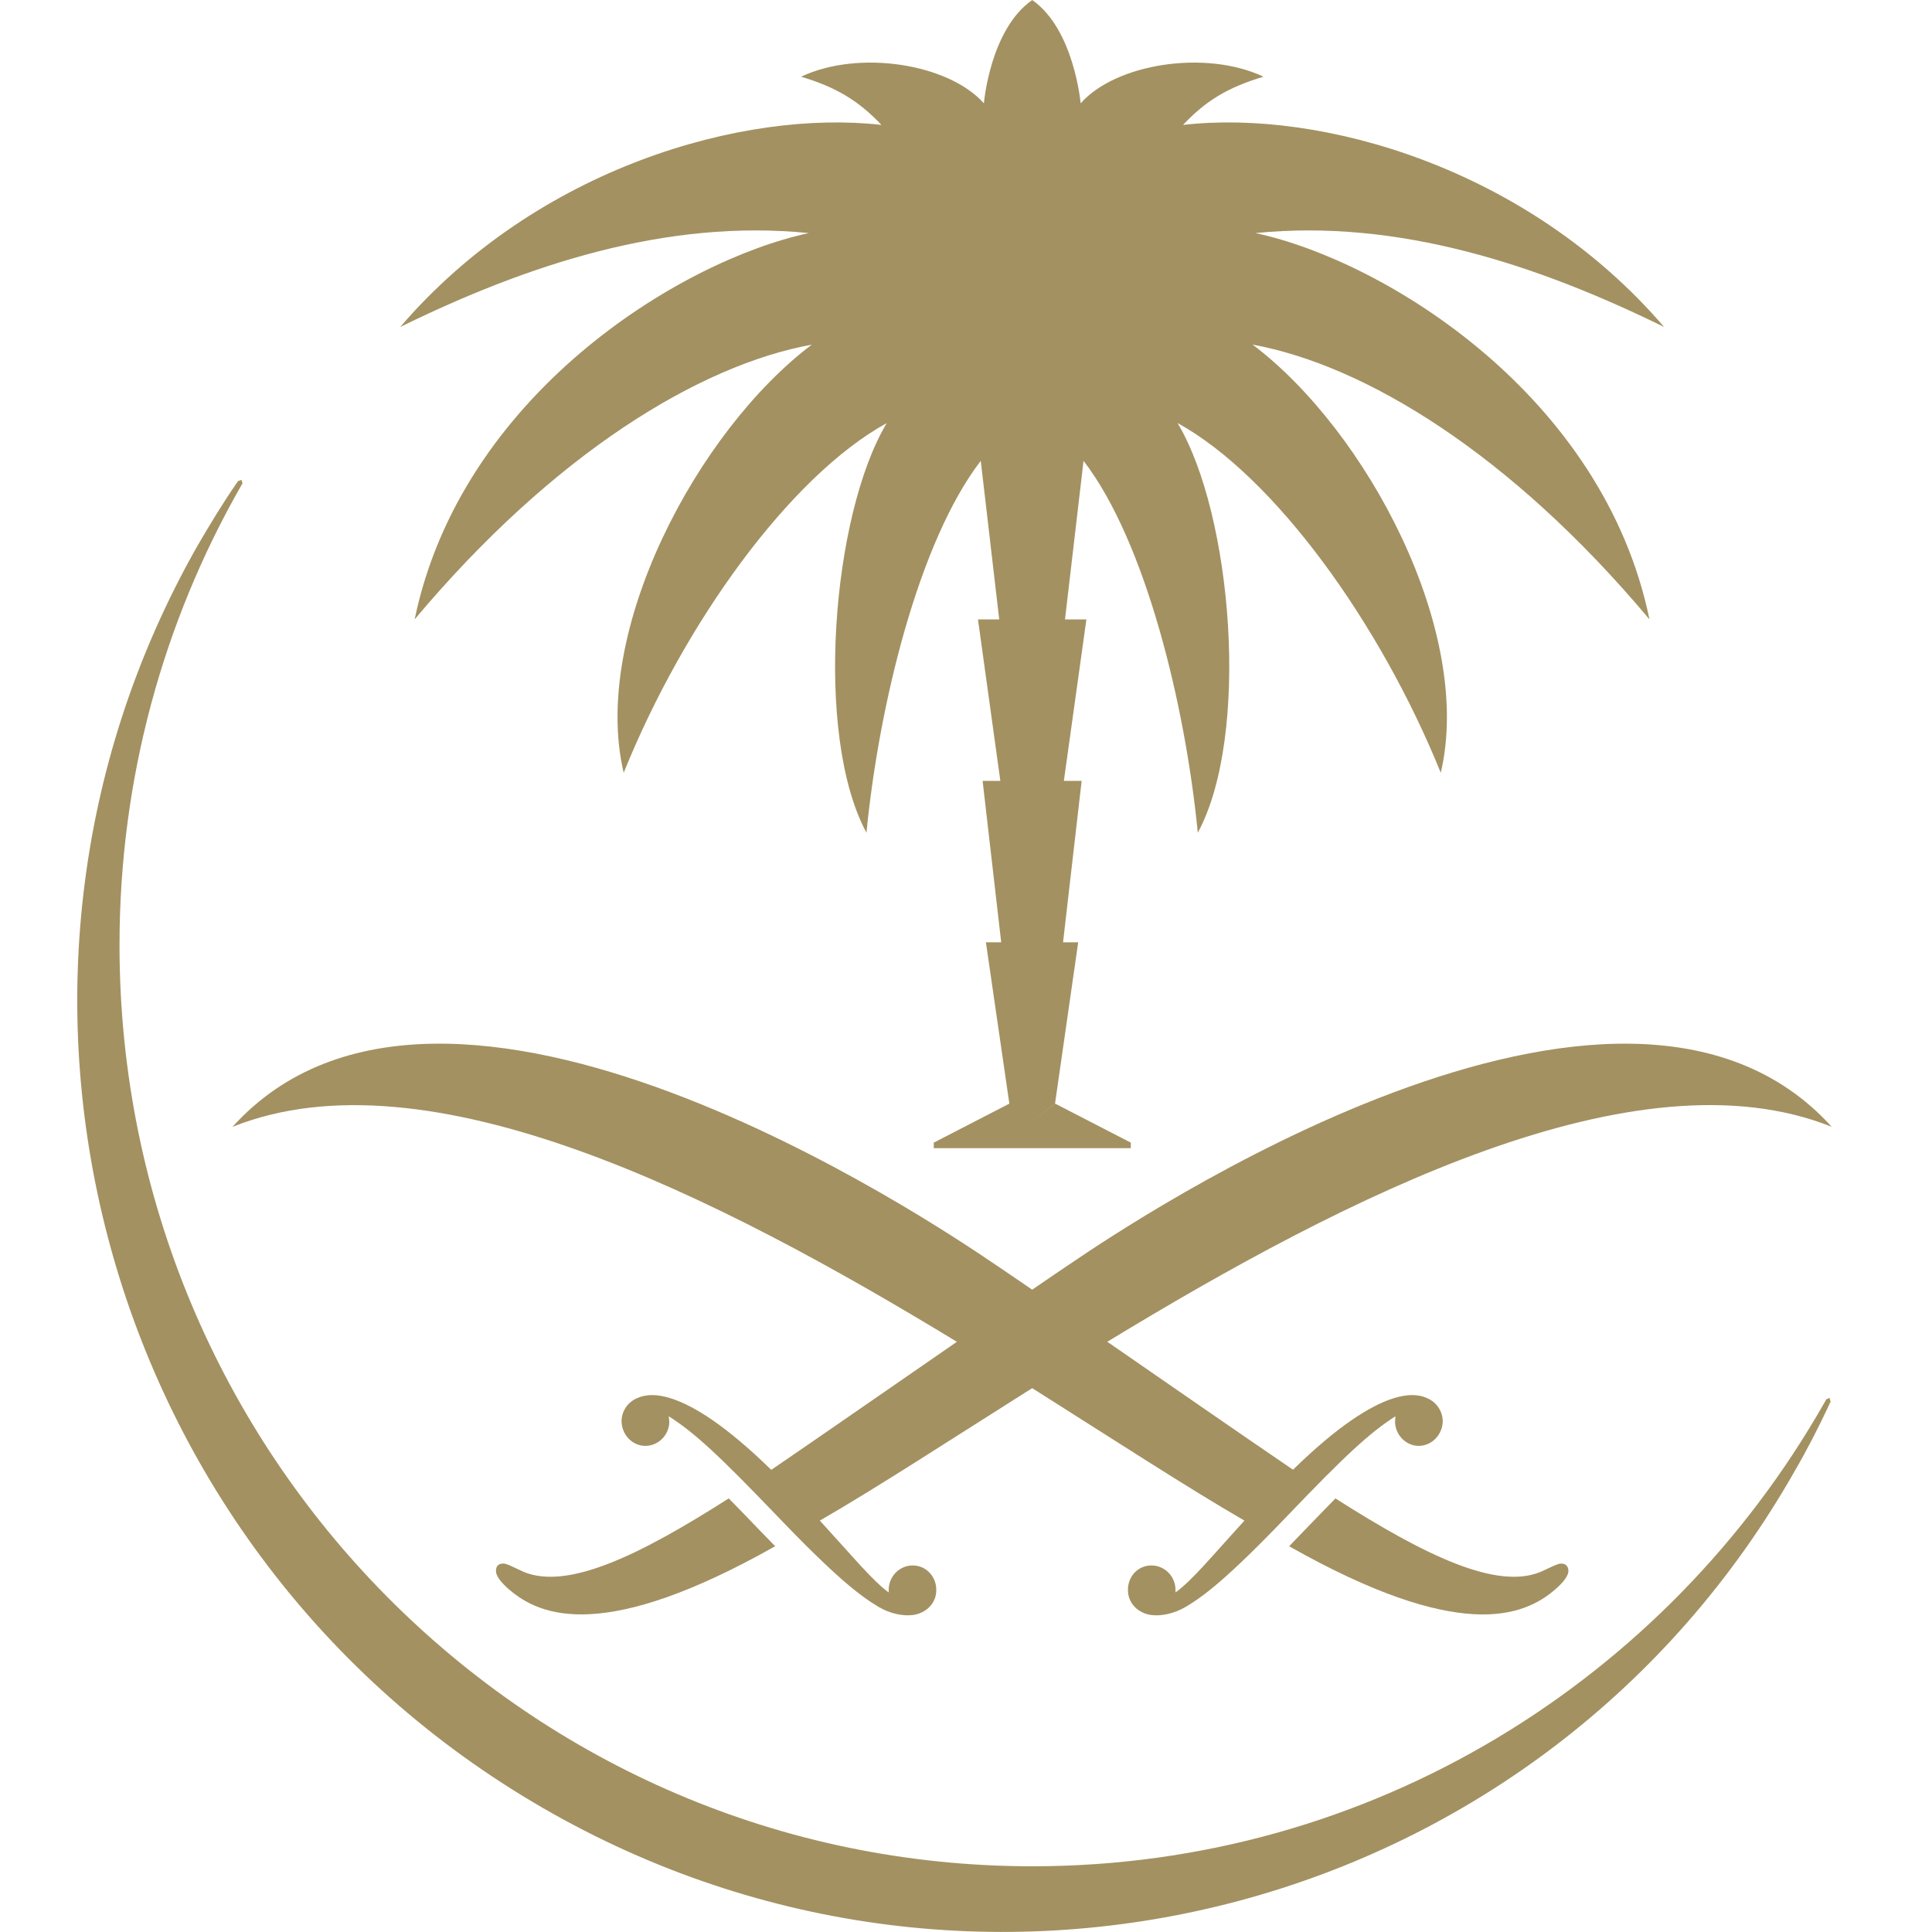 <?xml version="1.0" encoding="utf-8"?>
<!-- Generator: Adobe Illustrator 16.2.1, SVG Export Plug-In . SVG Version: 6.00 Build 0)  -->
<!DOCTYPE svg PUBLIC "-//W3C//DTD SVG 1.1//EN" "http://www.w3.org/Graphics/SVG/1.1/DTD/svg11.dtd">
<svg version="1.1" id="svg2367" xmlns:svg="http://www.w3.org/2000/svg"
	 xmlns="http://www.w3.org/2000/svg" xmlns:xlink="http://www.w3.org/1999/xlink" x="0px" y="0px" width="50px" height="50px"
	 viewBox="393.414 106.031 50 50" enable-background="new 393.414 106.031 50 50" xml:space="preserve">
<g id="g4722" transform="translate(50.646,550.238)">
	<path id="path4724" fill="#A39161" d="M390.036-407.995l-0.063,0.107c-4.078,7.161-11.72,11.98-20.491,11.98
		c-13.045,0-23.621-10.672-23.621-23.84c0-4.316,1.139-8.366,3.13-11.858l0.053-0.095l-0.026-0.087l-0.087,0.031l-0.06,0.084
		c-0.353,0.514-0.682,1.056-0.998,1.601c-6.484,11.426-2.486,26.041,8.933,32.648c11.414,6.609,25.933,2.703,32.413-8.719
		c0.319-0.549,0.608-1.113,0.874-1.68l0.051-0.112l-0.028-0.094L390.036-407.995z"/>
</g>
<g id="g4726" transform="translate(34.921,568.258)">
	<path id="path4728" fill="#A39161" d="M379.424-456.195c-3.358,0.722-9,4.209-10.2,9.997c3.621-4.314,7.392-6.583,10.278-7.11
		c-2.954,2.229-5.73,7.433-4.868,11.08c1.563-3.876,4.3-7.669,6.809-9.051c-1.42,2.366-1.886,8.082-0.526,10.603
		c0.318-3.272,1.343-7.523,2.958-9.625l0.478,4.104h-0.55l0.579,4.179h-0.459l0.481,4.177h-0.396l0.607,4.176l-1.956,1.009v0.144
		h5.099v-0.144l-1.957-1.009l-0.595,0.464l0.591-0.464l0.6-4.176h-0.392l0.481-4.177h-0.46l0.583-4.179h-0.554l0.48-4.104
		c1.616,2.102,2.638,6.353,2.957,9.625c1.364-2.521,0.895-8.236-0.524-10.603c2.509,1.382,5.242,5.175,6.812,9.051
		c0.86-3.647-1.914-8.852-4.869-11.08c2.886,0.527,6.653,2.796,10.27,7.11c-1.192-5.788-6.834-9.275-10.196-9.997
		c3.7-0.373,7.305,0.826,10.575,2.43c-3.551-4.137-8.908-5.638-12.45-5.229c0.598-0.638,1.179-0.978,2.082-1.248
		c-1.498-0.707-3.826-0.338-4.732,0.689c0,0-0.167-1.916-1.253-2.673c-1.092,0.757-1.251,2.673-1.251,2.673
		c-0.913-1.027-3.237-1.396-4.731-0.689c0.901,0.271,1.475,0.61,2.081,1.248c-3.546-0.408-8.906,1.093-12.455,5.229
		C372.125-455.369,375.728-456.568,379.424-456.195"/>
</g>
<g id="g4730" transform="translate(38.977,552.342)">
	<path id="path4732" fill="#A39161" d="M382.161-413.622c-0.28,0.187-0.626,0.424-1.011,0.688c-0.386-0.265-0.733-0.502-1.011-0.688
		c-1.503-1.017-14.198-9.593-19.685-3.526c5.063-2.027,12.568,1.803,18.747,5.563c-1.546,1.065-3.308,2.293-4.804,3.314
		c-2.371-2.32-3.253-1.948-3.467-1.858c-0.233,0.098-0.397,0.314-0.407,0.582c-0.003,0.353,0.263,0.646,0.602,0.655
		c0.341,0.008,0.629-0.273,0.634-0.624l-0.015-0.142c0.658,0.418,1.269,0.98,2.804,2.579c1.561,1.632,2.166,2.078,2.625,2.353
		c0.316,0.188,0.638,0.233,0.836,0.216c0.322-0.016,0.643-0.251,0.658-0.618c0.02-0.365-0.25-0.664-0.598-0.669
		c-0.342-0.006-0.633,0.273-0.633,0.636v0.062c-0.424-0.312-0.877-0.871-1.782-1.859c1.488-0.858,3.38-2.093,5.496-3.428
		c2.115,1.335,4.007,2.569,5.493,3.428c-0.901,0.988-1.354,1.548-1.784,1.859v-0.062c0.001-0.362-0.29-0.642-0.635-0.636
		c-0.35,0.005-0.616,0.304-0.595,0.669c0.017,0.367,0.334,0.603,0.658,0.618c0.196,0.018,0.516-0.028,0.838-0.216
		c0.459-0.274,1.065-0.721,2.627-2.353c1.529-1.599,2.147-2.161,2.799-2.579l-0.011,0.142c0.008,0.351,0.294,0.632,0.629,0.624
		c0.339-0.01,0.609-0.303,0.606-0.655c-0.013-0.268-0.176-0.484-0.407-0.582c-0.214-0.09-1.097-0.462-3.468,1.854
		c-1.494-1.018-3.262-2.245-4.806-3.311c6.182-3.761,13.688-7.591,18.748-5.563C396.354-423.214,383.661-414.638,382.161-413.622"/>
</g>
<g id="g4734" transform="translate(30.517,547.571)">
	<path id="path4736" fill="#A39161" d="M376.452-400.859c-0.196-0.087-0.397-0.198-0.503-0.215
		c-0.068-0.008-0.132,0.007-0.177,0.056c-0.042,0.054-0.056,0.159-0.012,0.247c0.026,0.062,0.101,0.18,0.298,0.354
		c0.829,0.727,2.499,1.379,6.901-1.107c-0.135-0.135-0.271-0.28-0.417-0.428c-0.295-0.309-0.555-0.576-0.785-0.81
		C379.433-401.278,377.591-400.39,376.452-400.859"/>
</g>
<g id="g4738" transform="translate(46.228,547.571)">
	<path id="path4740" fill="#A39161" d="M387.055-400.859c-1.141,0.469-2.982-0.42-5.308-1.902c-0.231,0.233-0.483,0.501-0.786,0.81
		c-0.142,0.147-0.281,0.293-0.412,0.428c4.394,2.486,6.068,1.834,6.897,1.107c0.201-0.175,0.273-0.292,0.3-0.354
		c0.048-0.088,0.034-0.193-0.013-0.247c-0.042-0.049-0.104-0.063-0.174-0.056C387.455-401.057,387.252-400.945,387.055-400.859"/>
</g>
</svg>

